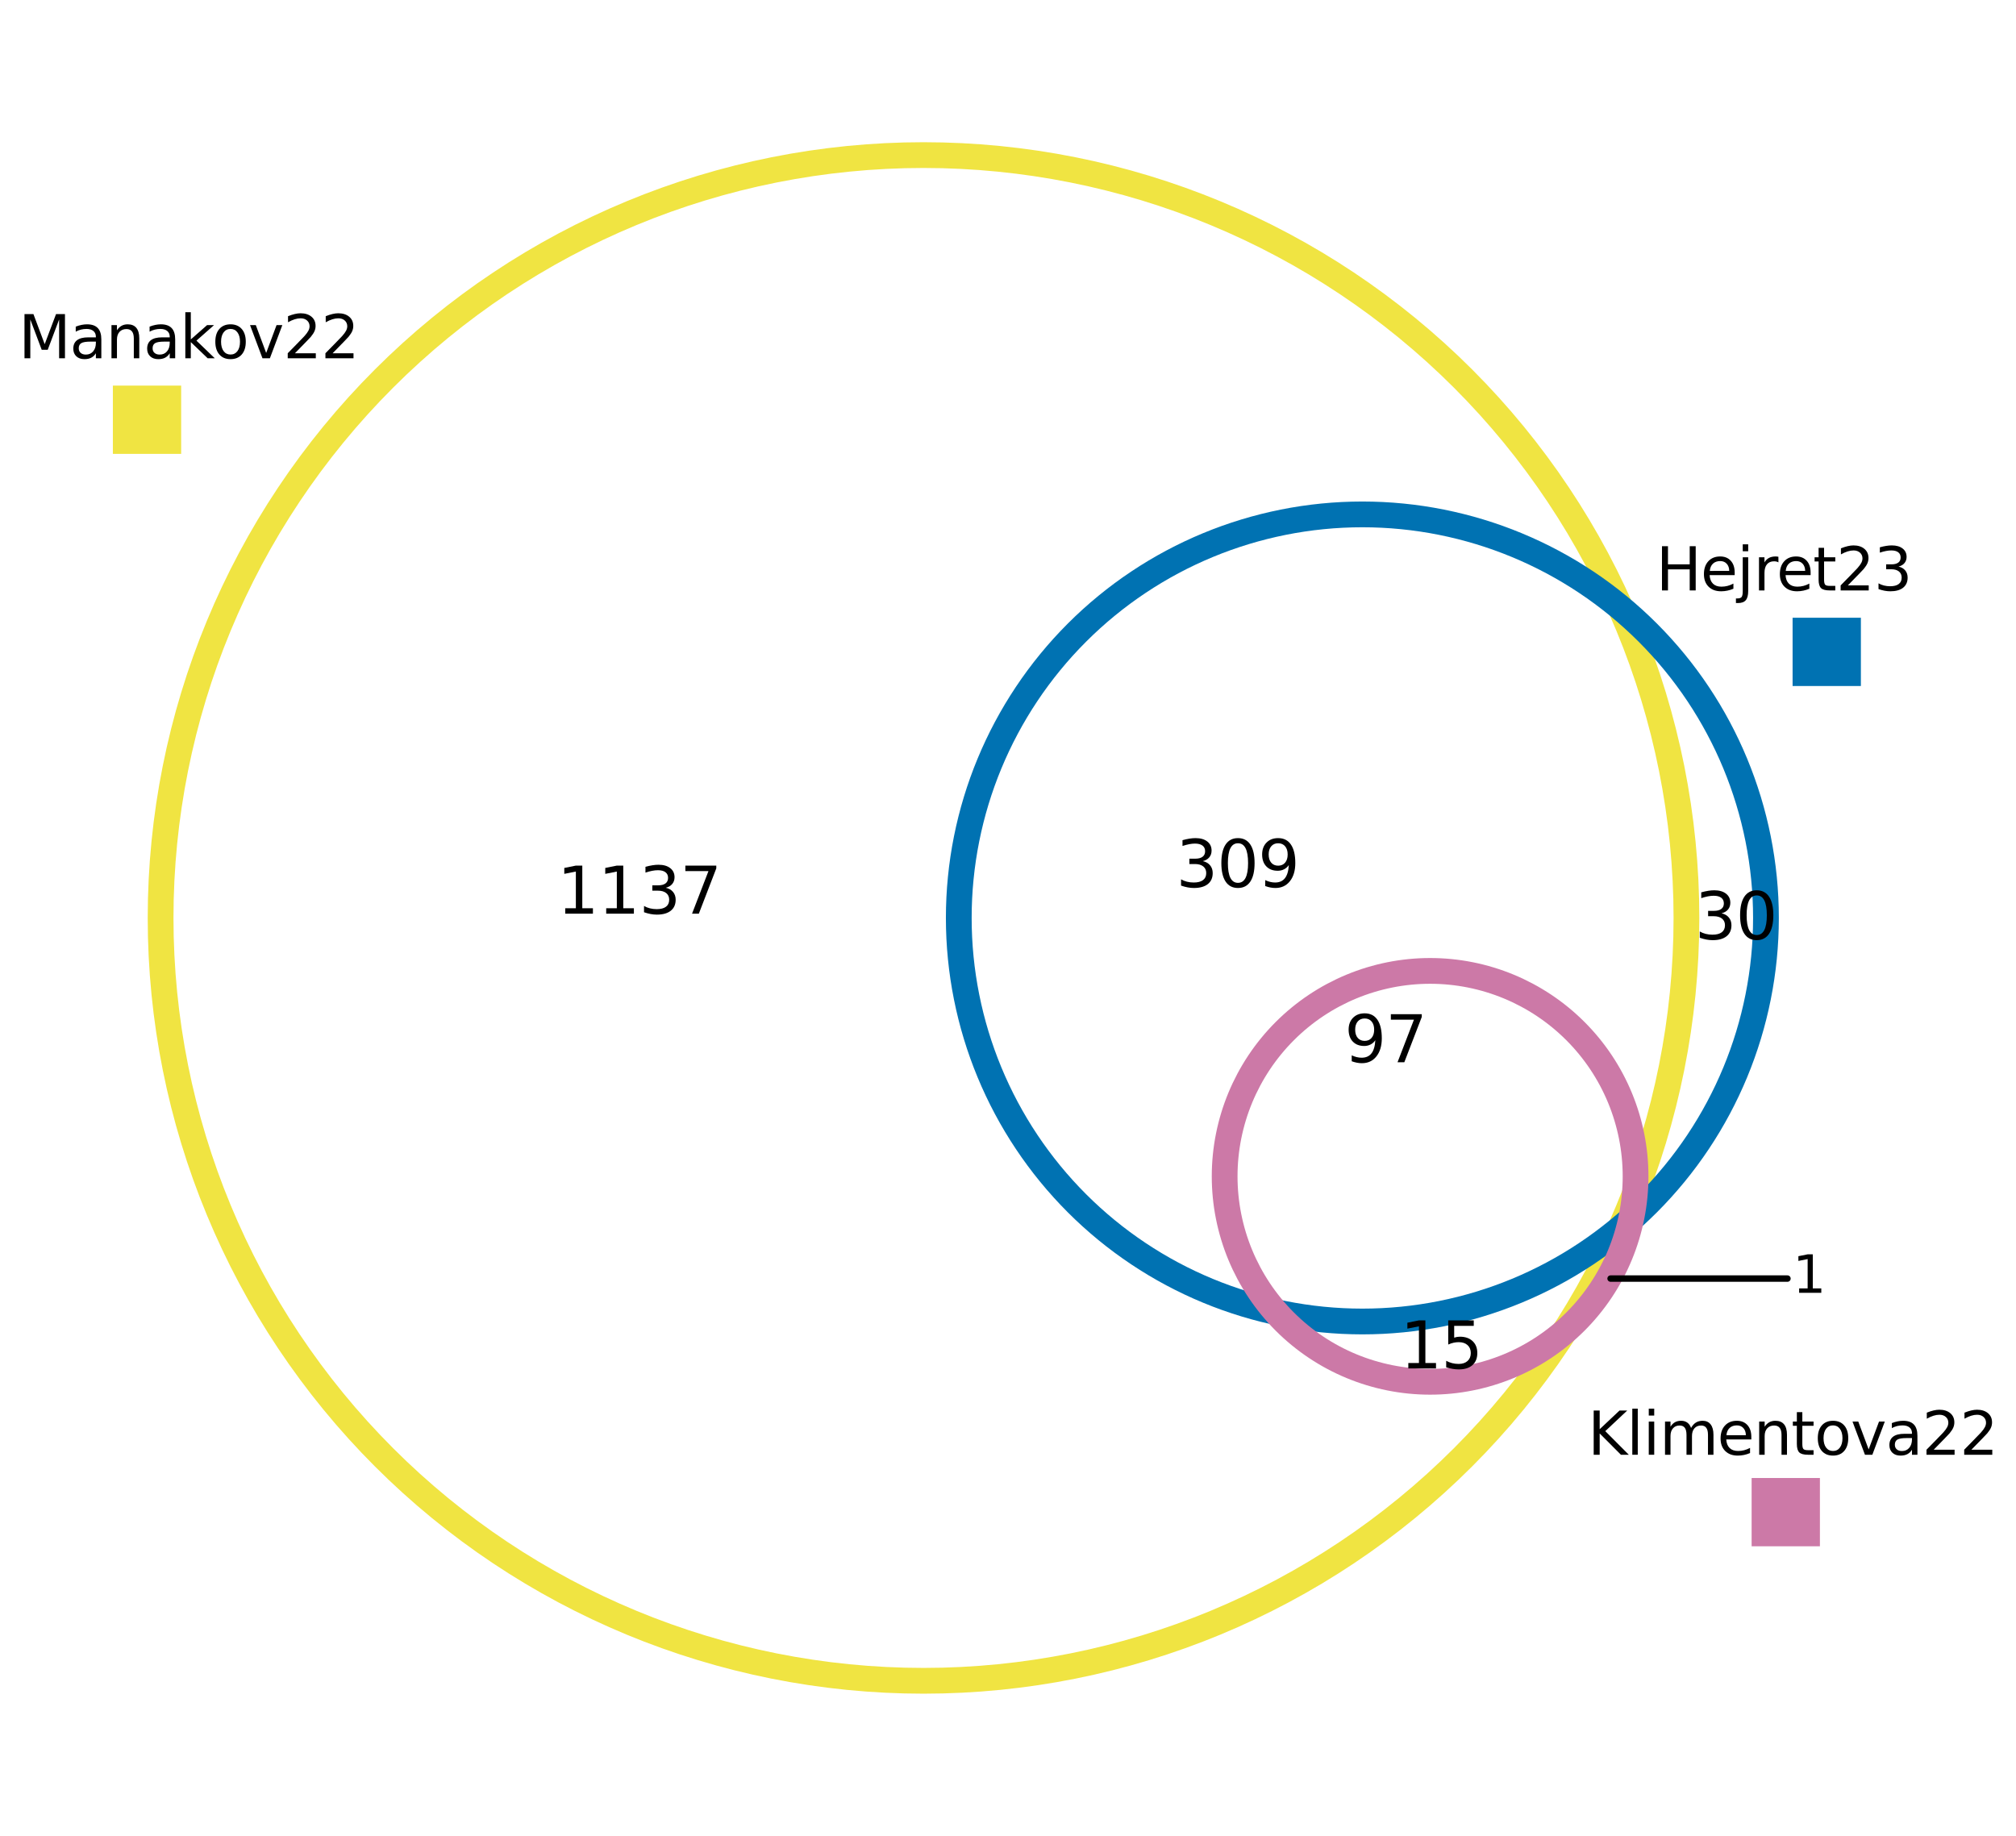 <?xml version="1.0" encoding="utf-8" standalone="no"?>
<!DOCTYPE svg PUBLIC "-//W3C//DTD SVG 1.1//EN"
  "http://www.w3.org/Graphics/SVG/1.1/DTD/svg11.dtd">
<svg xmlns:xlink="http://www.w3.org/1999/xlink" width="782.655pt" height="712.8pt" viewBox="0 0 782.655 712.8" xmlns="http://www.w3.org/2000/svg" version="1.1">
 <defs>
  <style type="text/css">*{stroke-linejoin: round; stroke-linecap: butt}</style>
 </defs>
 <g id="figure_1">
  <g id="patch_1">
   <path d="M 0 712.8 
L 782.655 712.8 
L 782.655 0 
L 0 0 
z
" style="fill: #ffffff"/>
  </g>
  <g id="axes_1">
   <g id="patch_2">
    <path d="M 629.123 235.965 
C 615.817 206.07 597.649 178.586 575.358 154.632 
C 553.067 130.677 526.96 110.581 498.099 95.162 
C 469.238 79.743 438.02 69.212 405.716 64 
C 373.413 58.787 340.467 58.963 308.221 64.521 
C 275.975 70.079 244.871 80.943 216.177 96.67 
C 187.482 112.397 161.592 132.771 139.558 156.962 
C 117.525 181.154 99.652 208.831 86.667 238.866 
C 73.682 268.901 65.763 300.881 63.234 333.505 
C 60.705 366.128 63.599 398.947 71.799 430.625 
C 79.999 462.302 93.393 492.403 111.434 519.702 
C 129.475 547 151.916 571.122 177.843 591.084 
C 203.771 611.046 232.828 626.574 263.832 637.036 
C 294.836 647.498 327.361 652.75 360.082 652.579 
C 392.803 652.408 425.271 646.815 456.164 636.029 
C 487.057 625.243 515.949 609.411 541.666 589.179 
C 567.383 568.946 589.57 544.591 607.325 517.105 
C 591.421 530.835 570.719 537.739 549.758 536.306 
C 528.797 534.872 509.228 525.213 495.341 509.446 
C 472.16 504.363 450.434 494.08 431.808 479.374 
C 413.182 464.668 398.138 445.92 387.815 424.551 
C 377.493 403.181 372.159 379.744 372.218 356.012 
C 372.277 332.28 377.726 308.869 388.155 287.551 
C 398.583 266.233 413.72 247.56 432.418 232.947 
C 451.117 218.333 472.894 208.157 496.1 203.189 
C 519.306 198.221 543.341 198.59 566.383 204.267 
C 589.426 209.945 610.881 220.784 629.123 235.965 
" clip-path="url(#p3956c62670)" style="fill: none; opacity: 0"/>
   </g>
   <g id="patch_3">
    <path d="M 629.123 235.965 
C 645.004 271.647 653.672 310.122 654.626 349.168 
C 655.58 388.214 648.8 427.065 634.68 463.481 
C 634.54 465.131 634.348 466.775 634.105 468.413 
C 633.863 470.05 633.569 471.68 633.226 473.299 
C 650.035 458.298 663.412 439.846 672.443 419.206 
C 681.474 398.566 685.948 376.218 685.558 353.692 
C 685.169 331.165 679.926 308.986 670.187 288.67 
C 660.447 268.354 646.44 250.376 629.123 235.965 
" clip-path="url(#p3956c62670)" style="fill: none; opacity: 0"/>
   </g>
   <g id="patch_4">
    <path d="M 629.123 235.965 
C 610.881 220.784 589.426 209.945 566.383 204.267 
C 543.341 198.59 519.306 198.221 496.1 203.189 
C 472.894 208.157 451.117 218.333 432.418 232.947 
C 413.72 247.56 398.583 266.233 388.155 287.551 
C 377.726 308.869 372.277 332.28 372.218 356.012 
C 372.159 379.744 377.493 403.181 387.815 424.551 
C 398.138 445.92 413.182 464.668 431.808 479.374 
C 450.434 494.08 472.16 504.363 495.341 509.446 
C 486.624 499.549 480.496 487.642 477.509 474.795 
C 474.521 461.949 474.765 448.56 478.22 435.831 
C 481.675 423.103 488.234 411.428 497.307 401.855 
C 506.38 392.282 517.687 385.108 530.212 380.976 
C 542.737 376.844 556.094 375.882 569.082 378.178 
C 582.07 380.473 594.288 385.954 604.638 394.128 
C 614.989 402.303 623.152 412.918 628.394 425.021 
C 633.637 437.123 635.797 450.339 634.68 463.481 
C 648.8 427.065 655.58 388.214 654.626 349.168 
C 653.672 310.122 645.004 271.647 629.123 235.965 
" clip-path="url(#p3956c62670)" style="fill: none; opacity: 0"/>
   </g>
   <g id="patch_5">
    <path d="M 607.325 517.105 
C 613.874 511.452 619.459 504.77 623.862 497.323 
C 628.266 489.876 631.428 481.762 633.226 473.299 
C 632.552 473.9 631.873 474.496 631.189 475.085 
C 630.505 475.675 629.816 476.258 629.123 476.835 
C 626.016 483.816 622.64 490.673 619.003 497.392 
C 615.366 504.111 611.47 510.687 607.325 517.105 
" clip-path="url(#p3956c62670)" style="fill: none; opacity: 0"/>
   </g>
   <g id="patch_6">
    <path d="M 607.325 517.105 
C 611.47 510.687 615.366 504.111 619.003 497.392 
C 622.64 490.673 626.016 483.816 629.123 476.835 
C 610.78 492.1 589.19 502.974 566.006 508.625 
C 542.822 514.276 518.651 514.557 495.341 509.446 
C 509.228 525.213 528.797 534.872 549.758 536.306 
C 570.719 537.739 591.421 530.835 607.325 517.105 
" clip-path="url(#p3956c62670)" style="fill: none; opacity: 0"/>
   </g>
   <g id="patch_7">
    <path d="M 495.341 509.446 
C 518.651 514.557 542.822 514.276 566.006 508.625 
C 589.19 502.974 610.78 492.1 629.123 476.835 
C 630.103 474.633 631.056 472.418 631.983 470.192 
C 632.909 467.966 633.808 465.729 634.68 463.481 
C 635.797 450.339 633.637 437.123 628.394 425.021 
C 623.152 412.918 614.989 402.303 604.638 394.128 
C 594.288 385.954 582.07 380.473 569.082 378.178 
C 556.094 375.882 542.737 376.844 530.212 380.976 
C 517.687 385.108 506.38 392.282 497.307 401.855 
C 488.234 411.428 481.675 423.103 478.22 435.831 
C 474.765 448.56 474.521 461.949 477.509 474.795 
C 480.496 487.642 486.624 499.549 495.341 509.446 
" clip-path="url(#p3956c62670)" style="fill: none; opacity: 0"/>
   </g>
   <g id="patch_8">
    <path d="M 358.531 652.583 
C 437.08 652.583 512.422 621.375 567.964 565.833 
C 623.506 510.291 654.714 434.949 654.714 356.4 
C 654.714 277.851 623.506 202.509 567.964 146.967 
C 512.422 91.425 437.08 60.217 358.531 60.217 
C 279.982 60.217 204.64 91.425 149.098 146.967 
C 93.556 202.509 62.348 277.851 62.348 356.4 
C 62.348 434.949 93.556 510.291 149.098 565.833 
C 204.64 621.375 279.982 652.583 358.531 652.583 
L 358.531 652.583 
z
" clip-path="url(#p3956c62670)" style="fill: none; stroke: #f0e442; stroke-width: 10; stroke-linejoin: miter"/>
   </g>
   <g id="patch_9">
    <path d="M 528.9 513.082 
C 570.452 513.082 610.309 496.573 639.691 467.191 
C 669.073 437.809 685.582 397.953 685.582 356.4 
C 685.582 314.847 669.073 274.991 639.691 245.609 
C 610.309 216.227 570.452 199.718 528.9 199.718 
C 487.347 199.718 447.491 216.227 418.108 245.609 
C 388.726 274.991 372.217 314.847 372.217 356.4 
C 372.217 397.953 388.726 437.809 418.108 467.191 
C 447.491 496.573 487.347 513.082 528.9 513.082 
L 528.9 513.082 
z
" clip-path="url(#p3956c62670)" style="fill: none; stroke: #0072b2; stroke-width: 10; stroke-linejoin: miter"/>
   </g>
   <g id="patch_10">
    <path d="M 555.201 536.492 
C 576.355 536.492 596.645 528.087 611.603 513.129 
C 626.562 498.171 634.966 477.88 634.966 456.726 
C 634.966 435.572 626.562 415.281 611.603 400.323 
C 596.645 385.365 576.355 376.96 555.201 376.96 
C 534.047 376.96 513.756 385.365 498.798 400.323 
C 483.84 415.281 475.435 435.572 475.435 456.726 
C 475.435 477.88 483.84 498.171 498.798 513.129 
C 513.756 528.087 534.047 536.492 555.201 536.492 
L 555.201 536.492 
z
" clip-path="url(#p3956c62670)" style="fill: none; stroke: #cc79a7; stroke-width: 10; stroke-linejoin: miter"/>
   </g>
   <g id="patch_11">
    <path d="M 43.818 176.222 
L 70.327 176.222 
L 70.327 149.713 
L 43.818 149.713 
z
" clip-path="url(#p3956c62670)" style="fill: #f0e442"/>
   </g>
   <g id="patch_12">
    <path d="M 695.925 266.35 
L 722.434 266.35 
L 722.434 239.842 
L 695.925 239.842 
z
" clip-path="url(#p3956c62670)" style="fill: #0072b2"/>
   </g>
   <g id="patch_13">
    <path d="M 680.02 600.356 
L 706.529 600.356 
L 706.529 573.848 
L 680.02 573.848 
z
" clip-path="url(#p3956c62670)" style="fill: #cc79a7"/>
   </g>
   <g id="text_1">
    <!-- 1137 -->
    <g transform="translate(216.26 354.747) scale(0.25 -0.25)">
     <defs>
      <path id="DejaVuSans-31" d="M 794 531 
L 1825 531 
L 1825 4091 
L 703 3866 
L 703 4441 
L 1819 4666 
L 2450 4666 
L 2450 531 
L 3481 531 
L 3481 0 
L 794 0 
L 794 531 
z
" transform="scale(0.016)"/>
      <path id="DejaVuSans-33" d="M 2597 2516 
Q 3050 2419 3304 2112 
Q 3559 1806 3559 1356 
Q 3559 666 3084 287 
Q 2609 -91 1734 -91 
Q 1441 -91 1130 -33 
Q 819 25 488 141 
L 488 750 
Q 750 597 1062 519 
Q 1375 441 1716 441 
Q 2309 441 2620 675 
Q 2931 909 2931 1356 
Q 2931 1769 2642 2001 
Q 2353 2234 1838 2234 
L 1294 2234 
L 1294 2753 
L 1863 2753 
Q 2328 2753 2575 2939 
Q 2822 3125 2822 3475 
Q 2822 3834 2567 4026 
Q 2313 4219 1838 4219 
Q 1578 4219 1281 4162 
Q 984 4106 628 3988 
L 628 4550 
Q 988 4650 1302 4700 
Q 1616 4750 1894 4750 
Q 2613 4750 3031 4423 
Q 3450 4097 3450 3541 
Q 3450 3153 3228 2886 
Q 3006 2619 2597 2516 
z
" transform="scale(0.016)"/>
      <path id="DejaVuSans-37" d="M 525 4666 
L 3525 4666 
L 3525 4397 
L 1831 0 
L 1172 0 
L 2766 4134 
L 525 4134 
L 525 4666 
z
" transform="scale(0.016)"/>
     </defs>
     <use xlink:href="#DejaVuSans-31"/>
     <use xlink:href="#DejaVuSans-31" transform="translate(63.623 0)"/>
     <use xlink:href="#DejaVuSans-33" transform="translate(127.246 0)"/>
     <use xlink:href="#DejaVuSans-37" transform="translate(190.869 0)"/>
    </g>
   </g>
   <g id="text_2">
    <!-- 30 -->
    <g transform="translate(657.95 364.661) scale(0.25 -0.25)">
     <defs>
      <path id="DejaVuSans-30" d="M 2034 4250 
Q 1547 4250 1301 3770 
Q 1056 3291 1056 2328 
Q 1056 1369 1301 889 
Q 1547 409 2034 409 
Q 2525 409 2770 889 
Q 3016 1369 3016 2328 
Q 3016 3291 2770 3770 
Q 2525 4250 2034 4250 
z
M 2034 4750 
Q 2819 4750 3233 4129 
Q 3647 3509 3647 2328 
Q 3647 1150 3233 529 
Q 2819 -91 2034 -91 
Q 1250 -91 836 529 
Q 422 1150 422 2328 
Q 422 3509 836 4129 
Q 1250 4750 2034 4750 
z
" transform="scale(0.016)"/>
     </defs>
     <use xlink:href="#DejaVuSans-33"/>
     <use xlink:href="#DejaVuSans-30" transform="translate(63.623 0)"/>
    </g>
   </g>
   <g id="text_3">
    <!-- 309 -->
    <g transform="translate(456.562 344.405) scale(0.25 -0.25)">
     <defs>
      <path id="DejaVuSans-39" d="M 703 97 
L 703 672 
Q 941 559 1184 500 
Q 1428 441 1663 441 
Q 2288 441 2617 861 
Q 2947 1281 2994 2138 
Q 2813 1869 2534 1725 
Q 2256 1581 1919 1581 
Q 1219 1581 811 2004 
Q 403 2428 403 3163 
Q 403 3881 828 4315 
Q 1253 4750 1959 4750 
Q 2769 4750 3195 4129 
Q 3622 3509 3622 2328 
Q 3622 1225 3098 567 
Q 2575 -91 1691 -91 
Q 1453 -91 1209 -44 
Q 966 3 703 97 
z
M 1959 2075 
Q 2384 2075 2632 2365 
Q 2881 2656 2881 3163 
Q 2881 3666 2632 3958 
Q 2384 4250 1959 4250 
Q 1534 4250 1286 3958 
Q 1038 3666 1038 3163 
Q 1038 2656 1286 2365 
Q 1534 2075 1959 2075 
z
" transform="scale(0.016)"/>
     </defs>
     <use xlink:href="#DejaVuSans-33"/>
     <use xlink:href="#DejaVuSans-30" transform="translate(63.623 0)"/>
     <use xlink:href="#DejaVuSans-39" transform="translate(127.246 0)"/>
    </g>
   </g>
   <g id="text_4">
    <!-- 15 -->
    <g transform="translate(543.564 531.318) scale(0.25 -0.25)">
     <defs>
      <path id="DejaVuSans-35" d="M 691 4666 
L 3169 4666 
L 3169 4134 
L 1269 4134 
L 1269 2991 
Q 1406 3038 1543 3061 
Q 1681 3084 1819 3084 
Q 2600 3084 3056 2656 
Q 3513 2228 3513 1497 
Q 3513 744 3044 326 
Q 2575 -91 1722 -91 
Q 1428 -91 1123 -41 
Q 819 9 494 109 
L 494 744 
Q 775 591 1075 516 
Q 1375 441 1709 441 
Q 2250 441 2565 725 
Q 2881 1009 2881 1497 
Q 2881 1984 2565 2268 
Q 2250 2553 1709 2553 
Q 1456 2553 1204 2497 
Q 953 2441 691 2322 
L 691 4666 
z
" transform="scale(0.016)"/>
     </defs>
     <use xlink:href="#DejaVuSans-31"/>
     <use xlink:href="#DejaVuSans-35" transform="translate(63.623 0)"/>
    </g>
   </g>
   <g id="text_5">
    <!-- 97 -->
    <g transform="translate(521.956 412.431) scale(0.25 -0.25)">
     <use xlink:href="#DejaVuSans-39"/>
     <use xlink:href="#DejaVuSans-37" transform="translate(63.623 0)"/>
    </g>
   </g>
   <g id="text_6">
    <!-- Manakov22 -->
    <g transform="translate(7.2 139.11) scale(0.23 -0.23)">
     <defs>
      <path id="DejaVuSans-4d" d="M 628 4666 
L 1569 4666 
L 2759 1491 
L 3956 4666 
L 4897 4666 
L 4897 0 
L 4281 0 
L 4281 4097 
L 3078 897 
L 2444 897 
L 1241 4097 
L 1241 0 
L 628 0 
L 628 4666 
z
" transform="scale(0.016)"/>
      <path id="DejaVuSans-61" d="M 2194 1759 
Q 1497 1759 1228 1600 
Q 959 1441 959 1056 
Q 959 750 1161 570 
Q 1363 391 1709 391 
Q 2188 391 2477 730 
Q 2766 1069 2766 1631 
L 2766 1759 
L 2194 1759 
z
M 3341 1997 
L 3341 0 
L 2766 0 
L 2766 531 
Q 2569 213 2275 61 
Q 1981 -91 1556 -91 
Q 1019 -91 701 211 
Q 384 513 384 1019 
Q 384 1609 779 1909 
Q 1175 2209 1959 2209 
L 2766 2209 
L 2766 2266 
Q 2766 2663 2505 2880 
Q 2244 3097 1772 3097 
Q 1472 3097 1187 3025 
Q 903 2953 641 2809 
L 641 3341 
Q 956 3463 1253 3523 
Q 1550 3584 1831 3584 
Q 2591 3584 2966 3190 
Q 3341 2797 3341 1997 
z
" transform="scale(0.016)"/>
      <path id="DejaVuSans-6e" d="M 3513 2113 
L 3513 0 
L 2938 0 
L 2938 2094 
Q 2938 2591 2744 2837 
Q 2550 3084 2163 3084 
Q 1697 3084 1428 2787 
Q 1159 2491 1159 1978 
L 1159 0 
L 581 0 
L 581 3500 
L 1159 3500 
L 1159 2956 
Q 1366 3272 1645 3428 
Q 1925 3584 2291 3584 
Q 2894 3584 3203 3211 
Q 3513 2838 3513 2113 
z
" transform="scale(0.016)"/>
      <path id="DejaVuSans-6b" d="M 581 4863 
L 1159 4863 
L 1159 1991 
L 2875 3500 
L 3609 3500 
L 1753 1863 
L 3688 0 
L 2938 0 
L 1159 1709 
L 1159 0 
L 581 0 
L 581 4863 
z
" transform="scale(0.016)"/>
      <path id="DejaVuSans-6f" d="M 1959 3097 
Q 1497 3097 1228 2736 
Q 959 2375 959 1747 
Q 959 1119 1226 758 
Q 1494 397 1959 397 
Q 2419 397 2687 759 
Q 2956 1122 2956 1747 
Q 2956 2369 2687 2733 
Q 2419 3097 1959 3097 
z
M 1959 3584 
Q 2709 3584 3137 3096 
Q 3566 2609 3566 1747 
Q 3566 888 3137 398 
Q 2709 -91 1959 -91 
Q 1206 -91 779 398 
Q 353 888 353 1747 
Q 353 2609 779 3096 
Q 1206 3584 1959 3584 
z
" transform="scale(0.016)"/>
      <path id="DejaVuSans-76" d="M 191 3500 
L 800 3500 
L 1894 563 
L 2988 3500 
L 3597 3500 
L 2284 0 
L 1503 0 
L 191 3500 
z
" transform="scale(0.016)"/>
      <path id="DejaVuSans-32" d="M 1228 531 
L 3431 531 
L 3431 0 
L 469 0 
L 469 531 
Q 828 903 1448 1529 
Q 2069 2156 2228 2338 
Q 2531 2678 2651 2914 
Q 2772 3150 2772 3378 
Q 2772 3750 2511 3984 
Q 2250 4219 1831 4219 
Q 1534 4219 1204 4116 
Q 875 4013 500 3803 
L 500 4441 
Q 881 4594 1212 4672 
Q 1544 4750 1819 4750 
Q 2544 4750 2975 4387 
Q 3406 4025 3406 3419 
Q 3406 3131 3298 2873 
Q 3191 2616 2906 2266 
Q 2828 2175 2409 1742 
Q 1991 1309 1228 531 
z
" transform="scale(0.016)"/>
     </defs>
     <use xlink:href="#DejaVuSans-4d"/>
     <use xlink:href="#DejaVuSans-61" transform="translate(86.279 0)"/>
     <use xlink:href="#DejaVuSans-6e" transform="translate(147.559 0)"/>
     <use xlink:href="#DejaVuSans-61" transform="translate(210.938 0)"/>
     <use xlink:href="#DejaVuSans-6b" transform="translate(272.217 0)"/>
     <use xlink:href="#DejaVuSans-6f" transform="translate(326.502 0)"/>
     <use xlink:href="#DejaVuSans-76" transform="translate(387.684 0)"/>
     <use xlink:href="#DejaVuSans-32" transform="translate(446.863 0)"/>
     <use xlink:href="#DejaVuSans-32" transform="translate(510.486 0)"/>
    </g>
   </g>
   <g id="text_7">
    <!-- Hejret23 -->
    <g transform="translate(642.908 229.239) scale(0.23 -0.23)">
     <defs>
      <path id="DejaVuSans-48" d="M 628 4666 
L 1259 4666 
L 1259 2753 
L 3553 2753 
L 3553 4666 
L 4184 4666 
L 4184 0 
L 3553 0 
L 3553 2222 
L 1259 2222 
L 1259 0 
L 628 0 
L 628 4666 
z
" transform="scale(0.016)"/>
      <path id="DejaVuSans-65" d="M 3597 1894 
L 3597 1613 
L 953 1613 
Q 991 1019 1311 708 
Q 1631 397 2203 397 
Q 2534 397 2845 478 
Q 3156 559 3463 722 
L 3463 178 
Q 3153 47 2828 -22 
Q 2503 -91 2169 -91 
Q 1331 -91 842 396 
Q 353 884 353 1716 
Q 353 2575 817 3079 
Q 1281 3584 2069 3584 
Q 2775 3584 3186 3129 
Q 3597 2675 3597 1894 
z
M 3022 2063 
Q 3016 2534 2758 2815 
Q 2500 3097 2075 3097 
Q 1594 3097 1305 2825 
Q 1016 2553 972 2059 
L 3022 2063 
z
" transform="scale(0.016)"/>
      <path id="DejaVuSans-6a" d="M 603 3500 
L 1178 3500 
L 1178 -63 
Q 1178 -731 923 -1031 
Q 669 -1331 103 -1331 
L -116 -1331 
L -116 -844 
L 38 -844 
Q 366 -844 484 -692 
Q 603 -541 603 -63 
L 603 3500 
z
M 603 4863 
L 1178 4863 
L 1178 4134 
L 603 4134 
L 603 4863 
z
" transform="scale(0.016)"/>
      <path id="DejaVuSans-72" d="M 2631 2963 
Q 2534 3019 2420 3045 
Q 2306 3072 2169 3072 
Q 1681 3072 1420 2755 
Q 1159 2438 1159 1844 
L 1159 0 
L 581 0 
L 581 3500 
L 1159 3500 
L 1159 2956 
Q 1341 3275 1631 3429 
Q 1922 3584 2338 3584 
Q 2397 3584 2469 3576 
Q 2541 3569 2628 3553 
L 2631 2963 
z
" transform="scale(0.016)"/>
      <path id="DejaVuSans-74" d="M 1172 4494 
L 1172 3500 
L 2356 3500 
L 2356 3053 
L 1172 3053 
L 1172 1153 
Q 1172 725 1289 603 
Q 1406 481 1766 481 
L 2356 481 
L 2356 0 
L 1766 0 
Q 1100 0 847 248 
Q 594 497 594 1153 
L 594 3053 
L 172 3053 
L 172 3500 
L 594 3500 
L 594 4494 
L 1172 4494 
z
" transform="scale(0.016)"/>
     </defs>
     <use xlink:href="#DejaVuSans-48"/>
     <use xlink:href="#DejaVuSans-65" transform="translate(75.195 0)"/>
     <use xlink:href="#DejaVuSans-6a" transform="translate(136.719 0)"/>
     <use xlink:href="#DejaVuSans-72" transform="translate(164.502 0)"/>
     <use xlink:href="#DejaVuSans-65" transform="translate(203.365 0)"/>
     <use xlink:href="#DejaVuSans-74" transform="translate(264.889 0)"/>
     <use xlink:href="#DejaVuSans-32" transform="translate(304.098 0)"/>
     <use xlink:href="#DejaVuSans-33" transform="translate(367.721 0)"/>
    </g>
   </g>
   <g id="text_8">
    <!-- Klimentova22 -->
    <g transform="translate(616.396 564.816) scale(0.23 -0.23)">
     <defs>
      <path id="DejaVuSans-4b" d="M 628 4666 
L 1259 4666 
L 1259 2694 
L 3353 4666 
L 4166 4666 
L 1850 2491 
L 4331 0 
L 3500 0 
L 1259 2247 
L 1259 0 
L 628 0 
L 628 4666 
z
" transform="scale(0.016)"/>
      <path id="DejaVuSans-6c" d="M 603 4863 
L 1178 4863 
L 1178 0 
L 603 0 
L 603 4863 
z
" transform="scale(0.016)"/>
      <path id="DejaVuSans-69" d="M 603 3500 
L 1178 3500 
L 1178 0 
L 603 0 
L 603 3500 
z
M 603 4863 
L 1178 4863 
L 1178 4134 
L 603 4134 
L 603 4863 
z
" transform="scale(0.016)"/>
      <path id="DejaVuSans-6d" d="M 3328 2828 
Q 3544 3216 3844 3400 
Q 4144 3584 4550 3584 
Q 5097 3584 5394 3201 
Q 5691 2819 5691 2113 
L 5691 0 
L 5113 0 
L 5113 2094 
Q 5113 2597 4934 2840 
Q 4756 3084 4391 3084 
Q 3944 3084 3684 2787 
Q 3425 2491 3425 1978 
L 3425 0 
L 2847 0 
L 2847 2094 
Q 2847 2600 2669 2842 
Q 2491 3084 2119 3084 
Q 1678 3084 1418 2786 
Q 1159 2488 1159 1978 
L 1159 0 
L 581 0 
L 581 3500 
L 1159 3500 
L 1159 2956 
Q 1356 3278 1631 3431 
Q 1906 3584 2284 3584 
Q 2666 3584 2933 3390 
Q 3200 3197 3328 2828 
z
" transform="scale(0.016)"/>
     </defs>
     <use xlink:href="#DejaVuSans-4b"/>
     <use xlink:href="#DejaVuSans-6c" transform="translate(65.576 0)"/>
     <use xlink:href="#DejaVuSans-69" transform="translate(93.359 0)"/>
     <use xlink:href="#DejaVuSans-6d" transform="translate(121.143 0)"/>
     <use xlink:href="#DejaVuSans-65" transform="translate(218.555 0)"/>
     <use xlink:href="#DejaVuSans-6e" transform="translate(280.078 0)"/>
     <use xlink:href="#DejaVuSans-74" transform="translate(343.457 0)"/>
     <use xlink:href="#DejaVuSans-6f" transform="translate(382.666 0)"/>
     <use xlink:href="#DejaVuSans-76" transform="translate(443.848 0)"/>
     <use xlink:href="#DejaVuSans-61" transform="translate(503.027 0)"/>
     <use xlink:href="#DejaVuSans-32" transform="translate(564.307 0)"/>
     <use xlink:href="#DejaVuSans-32" transform="translate(627.93 0)"/>
    </g>
   </g>
   <g id="patch_14">
    <path d="M 693.925 496.419 
Q 659.595 496.419 625.264 496.419 
" style="fill: none; stroke: #000000; stroke-width: 2.5; stroke-linecap: round"/>
   </g>
   <g id="text_9">
    <!-- 1 -->
    <g transform="translate(695.925 501.938) scale(0.2 -0.2)">
     <use xlink:href="#DejaVuSans-31"/>
    </g>
   </g>
  </g>
 </g>
 <defs>
  <clipPath id="p3956c62670">
   <rect x="9.331" y="7.2" width="729.268" height="698.4"/>
  </clipPath>
 </defs>
</svg>
